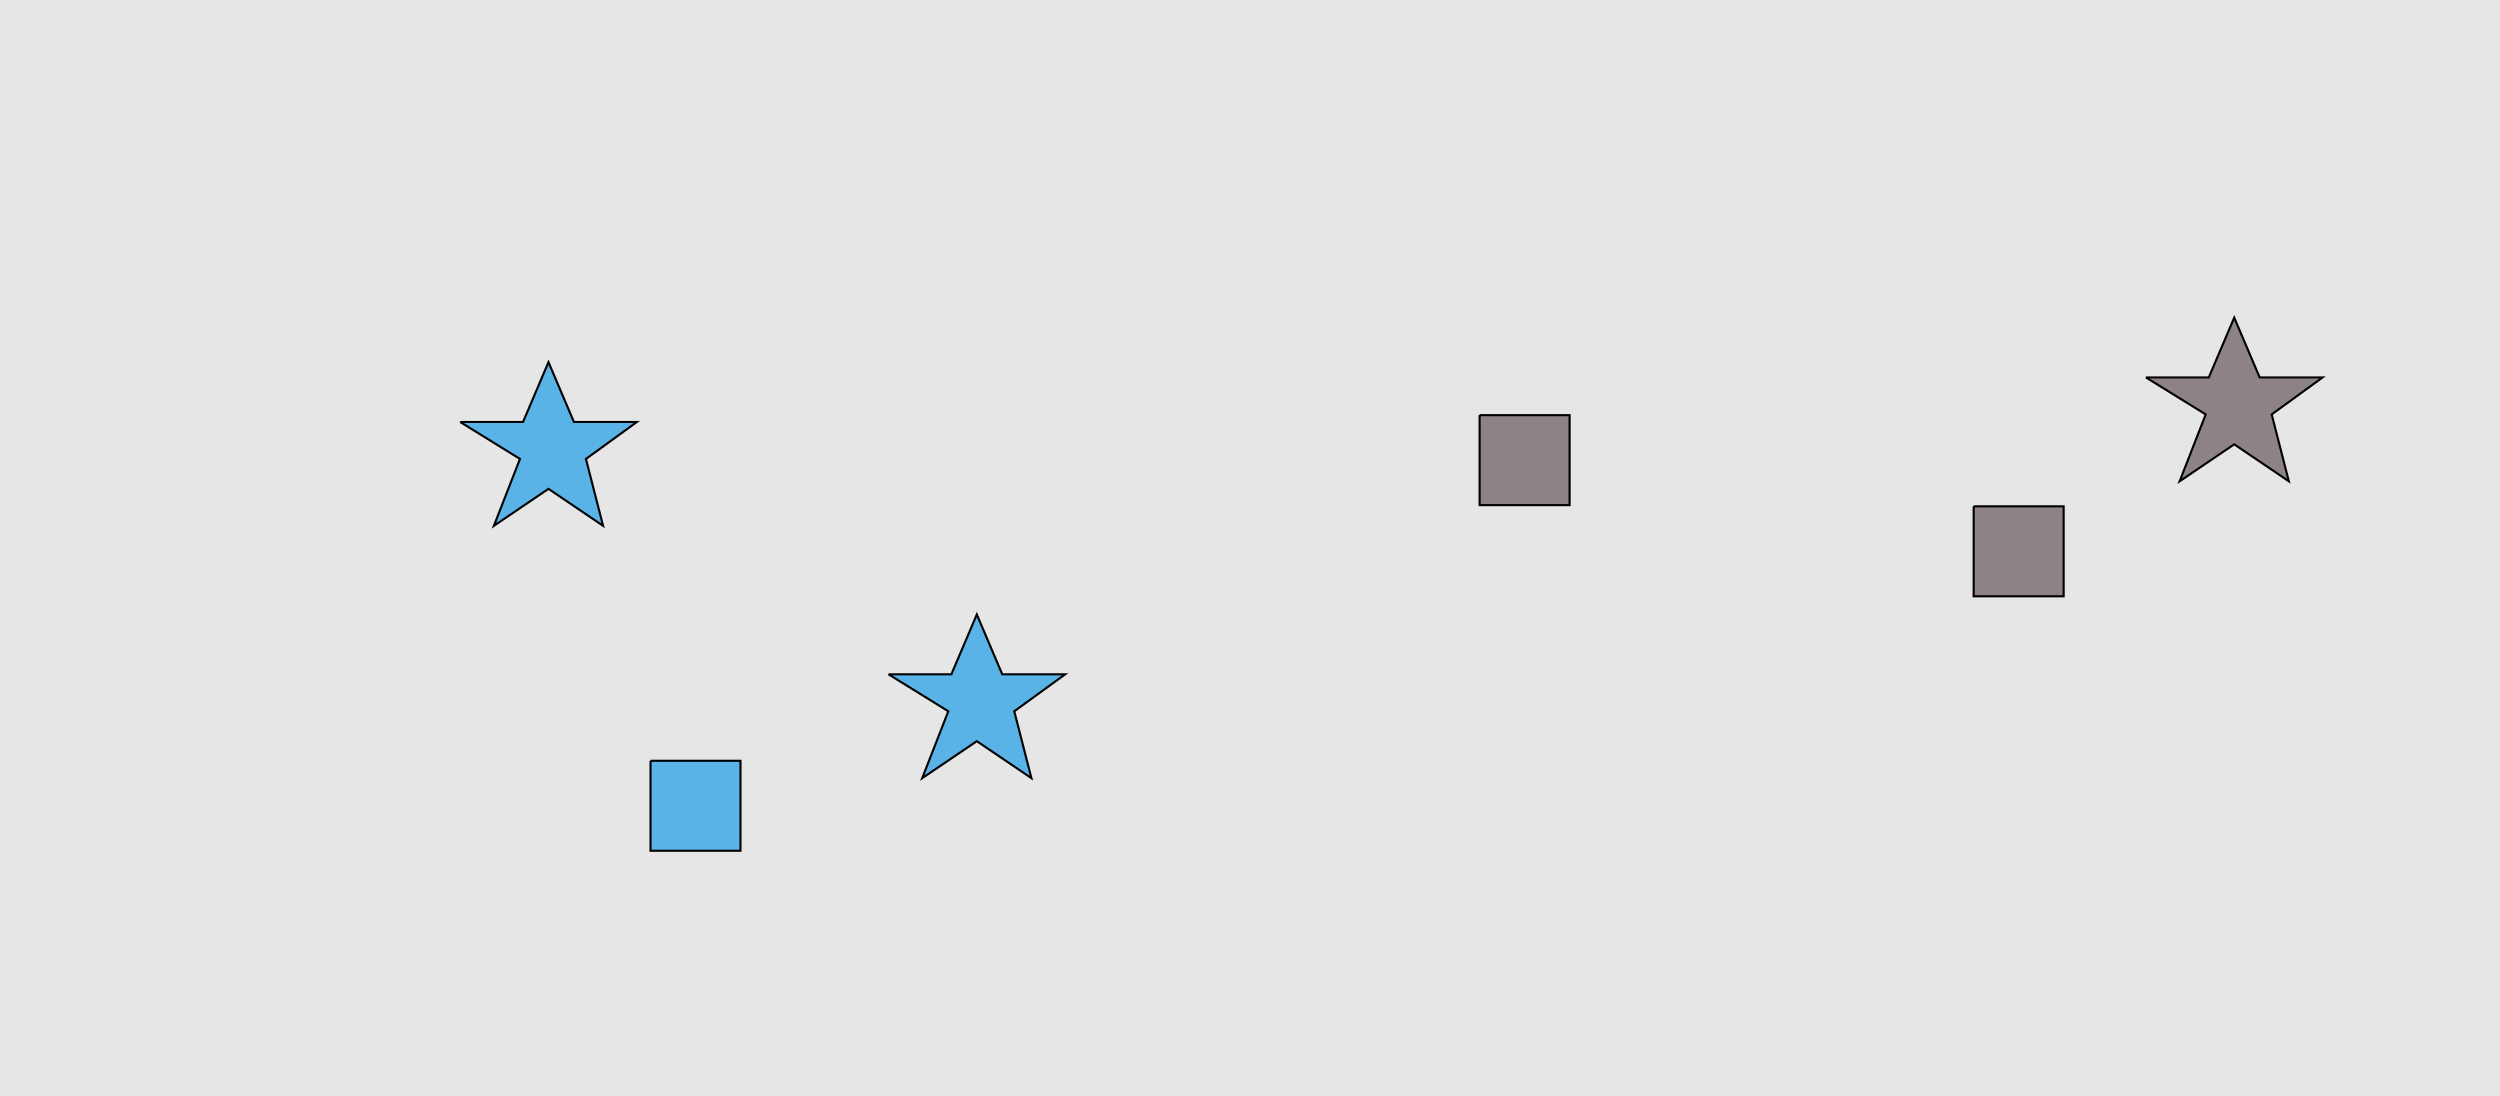 <?xml version="1.0" encoding="UTF-8"?>
<svg xmlns="http://www.w3.org/2000/svg" xmlns:xlink="http://www.w3.org/1999/xlink" width="1179pt" height="517pt" viewBox="0 0 1179 517" version="1.1">
<g id="surface431">
<rect x="0" y="0" width="1179" height="517" style="fill:rgb(90%,90%,90%);fill-opacity:1;stroke:none;"/>
<path style="fill-rule:nonzero;fill:rgb(35%,70%,90%);fill-opacity:1;stroke-width:1;stroke-linecap:butt;stroke-linejoin:miter;stroke:rgb(0%,0%,0%);stroke-opacity:1;stroke-miterlimit:10;" d="M 217 199 L 246.664 199 L 258.664 170.785 L 270.664 199 L 300.332 199 L 276.332 216.438 L 284.418 247.98 L 258.664 230.543 L 232.914 247.98 L 245.215 216.438 L 217 199 "/>
<path style="fill-rule:nonzero;fill:rgb(35%,70%,90%);fill-opacity:1;stroke-width:1;stroke-linecap:butt;stroke-linejoin:miter;stroke:rgb(0%,0%,0%);stroke-opacity:1;stroke-miterlimit:10;" d="M 306.785 358.785 L 306.785 401.215 L 349.215 401.215 L 349.215 358.785 L 306.785 358.785 "/>
<path style="fill-rule:nonzero;fill:rgb(35%,70%,90%);fill-opacity:1;stroke-width:1;stroke-linecap:butt;stroke-linejoin:miter;stroke:rgb(0%,0%,0%);stroke-opacity:1;stroke-miterlimit:10;" d="M 419 318 L 448.664 318 L 460.664 289.785 L 472.664 318 L 502.332 318 L 478.332 335.438 L 486.418 366.98 L 460.664 349.543 L 434.914 366.98 L 447.215 335.438 L 419 318 "/>
<path style="fill-rule:nonzero;fill:rgb(55%,51%,53%);fill-opacity:1;stroke-width:1;stroke-linecap:butt;stroke-linejoin:miter;stroke:rgb(0%,0%,0%);stroke-opacity:1;stroke-miterlimit:10;" d="M 697.785 195.785 L 697.785 238.215 L 740.215 238.215 L 740.215 195.785 L 697.785 195.785 "/>
<path style="fill-rule:nonzero;fill:rgb(55%,51%,53%);fill-opacity:1;stroke-width:1;stroke-linecap:butt;stroke-linejoin:miter;stroke:rgb(0%,0%,0%);stroke-opacity:1;stroke-miterlimit:10;" d="M 1012 178 L 1041.664 178 L 1053.664 149.785 L 1065.664 178 L 1095.332 178 L 1071.332 195.438 L 1079.418 226.98 L 1053.664 209.543 L 1027.914 226.98 L 1040.215 195.438 L 1012 178 "/>
<path style="fill-rule:nonzero;fill:rgb(55%,51%,53%);fill-opacity:1;stroke-width:1;stroke-linecap:butt;stroke-linejoin:miter;stroke:rgb(0%,0%,0%);stroke-opacity:1;stroke-miterlimit:10;" d="M 930.785 238.785 L 930.785 281.215 L 973.215 281.215 L 973.215 238.785 L 930.785 238.785 "/>
</g>
</svg>
